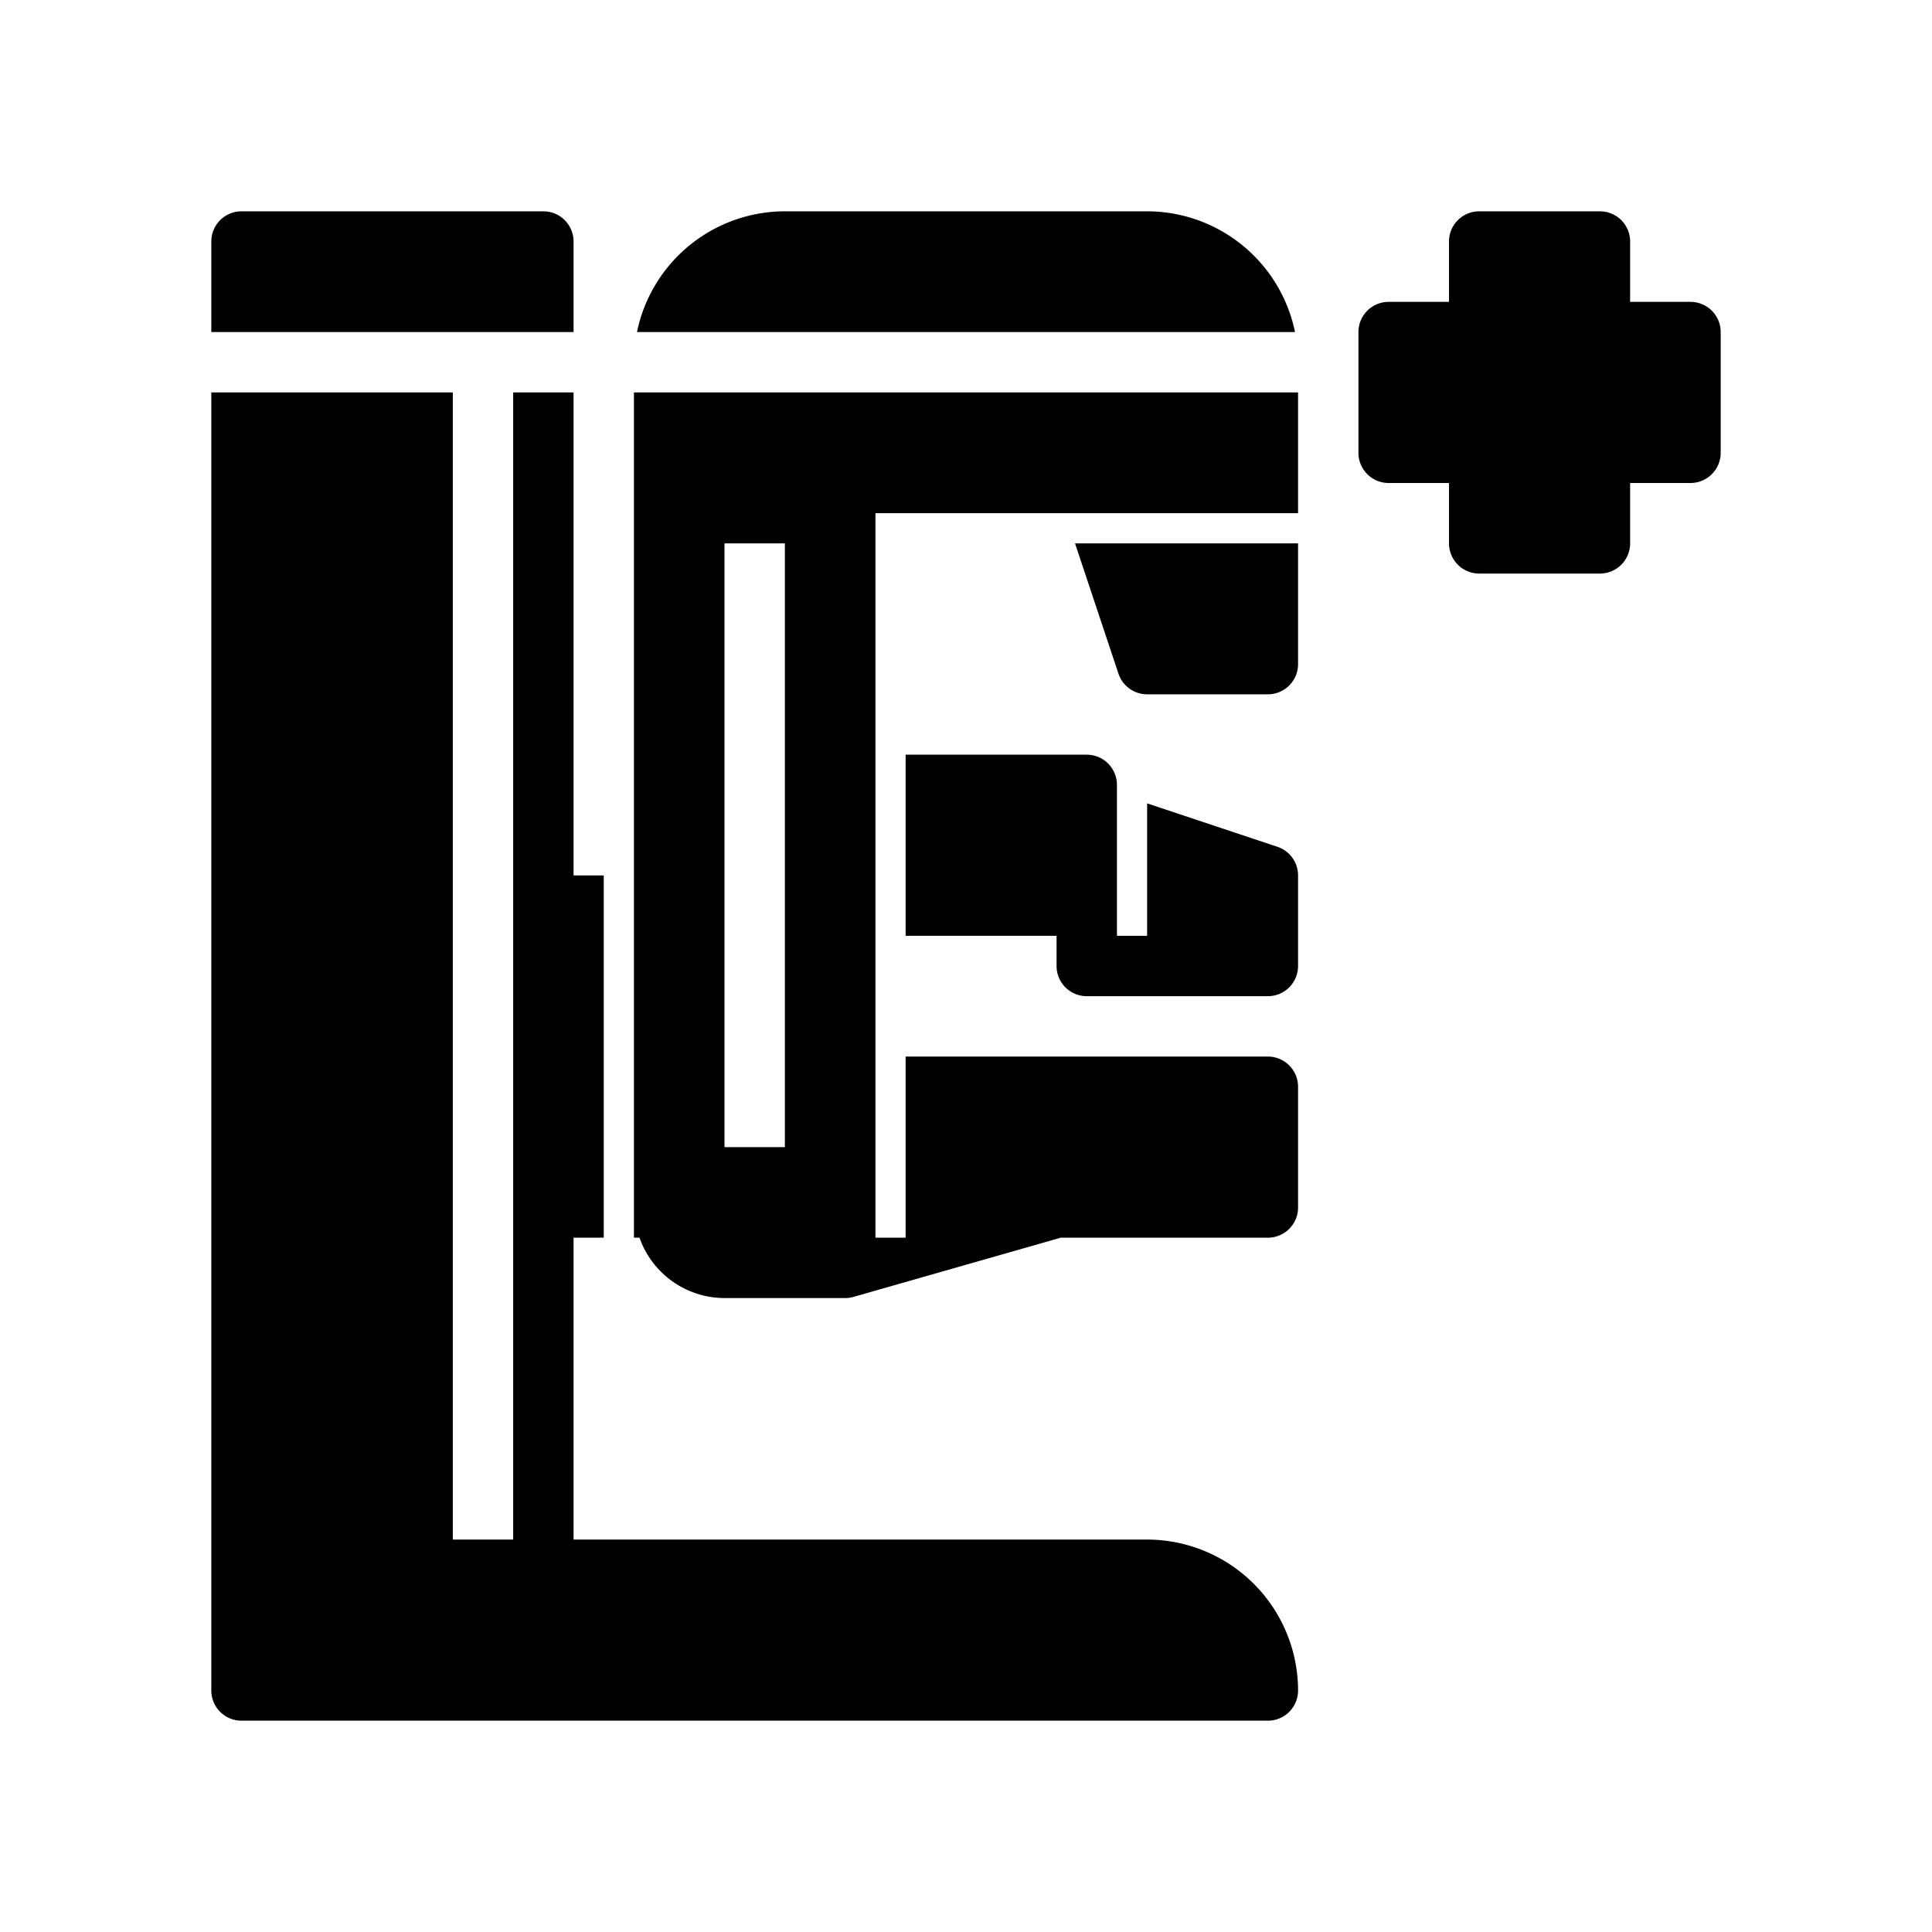<svg xmlns="http://www.w3.org/2000/svg" viewBox="0 0 64 64" id="mammogram-machine">
  <g>
    <path d="M56 10H54V8a1 1 0 0 0-1-1H49a1 1 0 0 0-1 1v2H46a1 1 0 0 0-1 1v4a1 1 0 0 0 1 1h2v2a1 1 0 0 0 1 1h4a1 1 0 0 0 1-1V16h2a1 1 0 0 0 1-1V11A1 1 0 0 0 56 10zM19 8a1 1 0 0 0-1-1H8A1 1 0 0 0 7 8v3H19zM38 7H26a5.008 5.008 0 0 0-4.899 4H42.899A5.008 5.008 0 0 0 38 7zM38 51H19V41h1V29H19V13H17V51H15V13H7V56a1 1 0 0 0 1 1H42a1 1 0 0 0 1-1A5.006 5.006 0 0 0 38 51zM37.051 22.316A1 1 0 0 0 38 23h4a1 1 0 0 0 1-1V18H35.612zM42.316 28.051L38 26.612V31H37V26a1 1 0 0 0-1-1H30v6h5v1a1 1 0 0 0 1 1h6a1 1 0 0 0 1-1V29A1 1 0 0 0 42.316 28.051z"></path>
    <path d="M21,41h.184A2.995,2.995,0,0,0,24,43h4a.999.999,0,0,0,.275-.039L35.14,41H42a1,1,0,0,0,1-1V36a1,1,0,0,0-1-1H30v6H29V17H43V13H21Zm3-23h2V38H24Z"></path>
  </g>
</svg>
